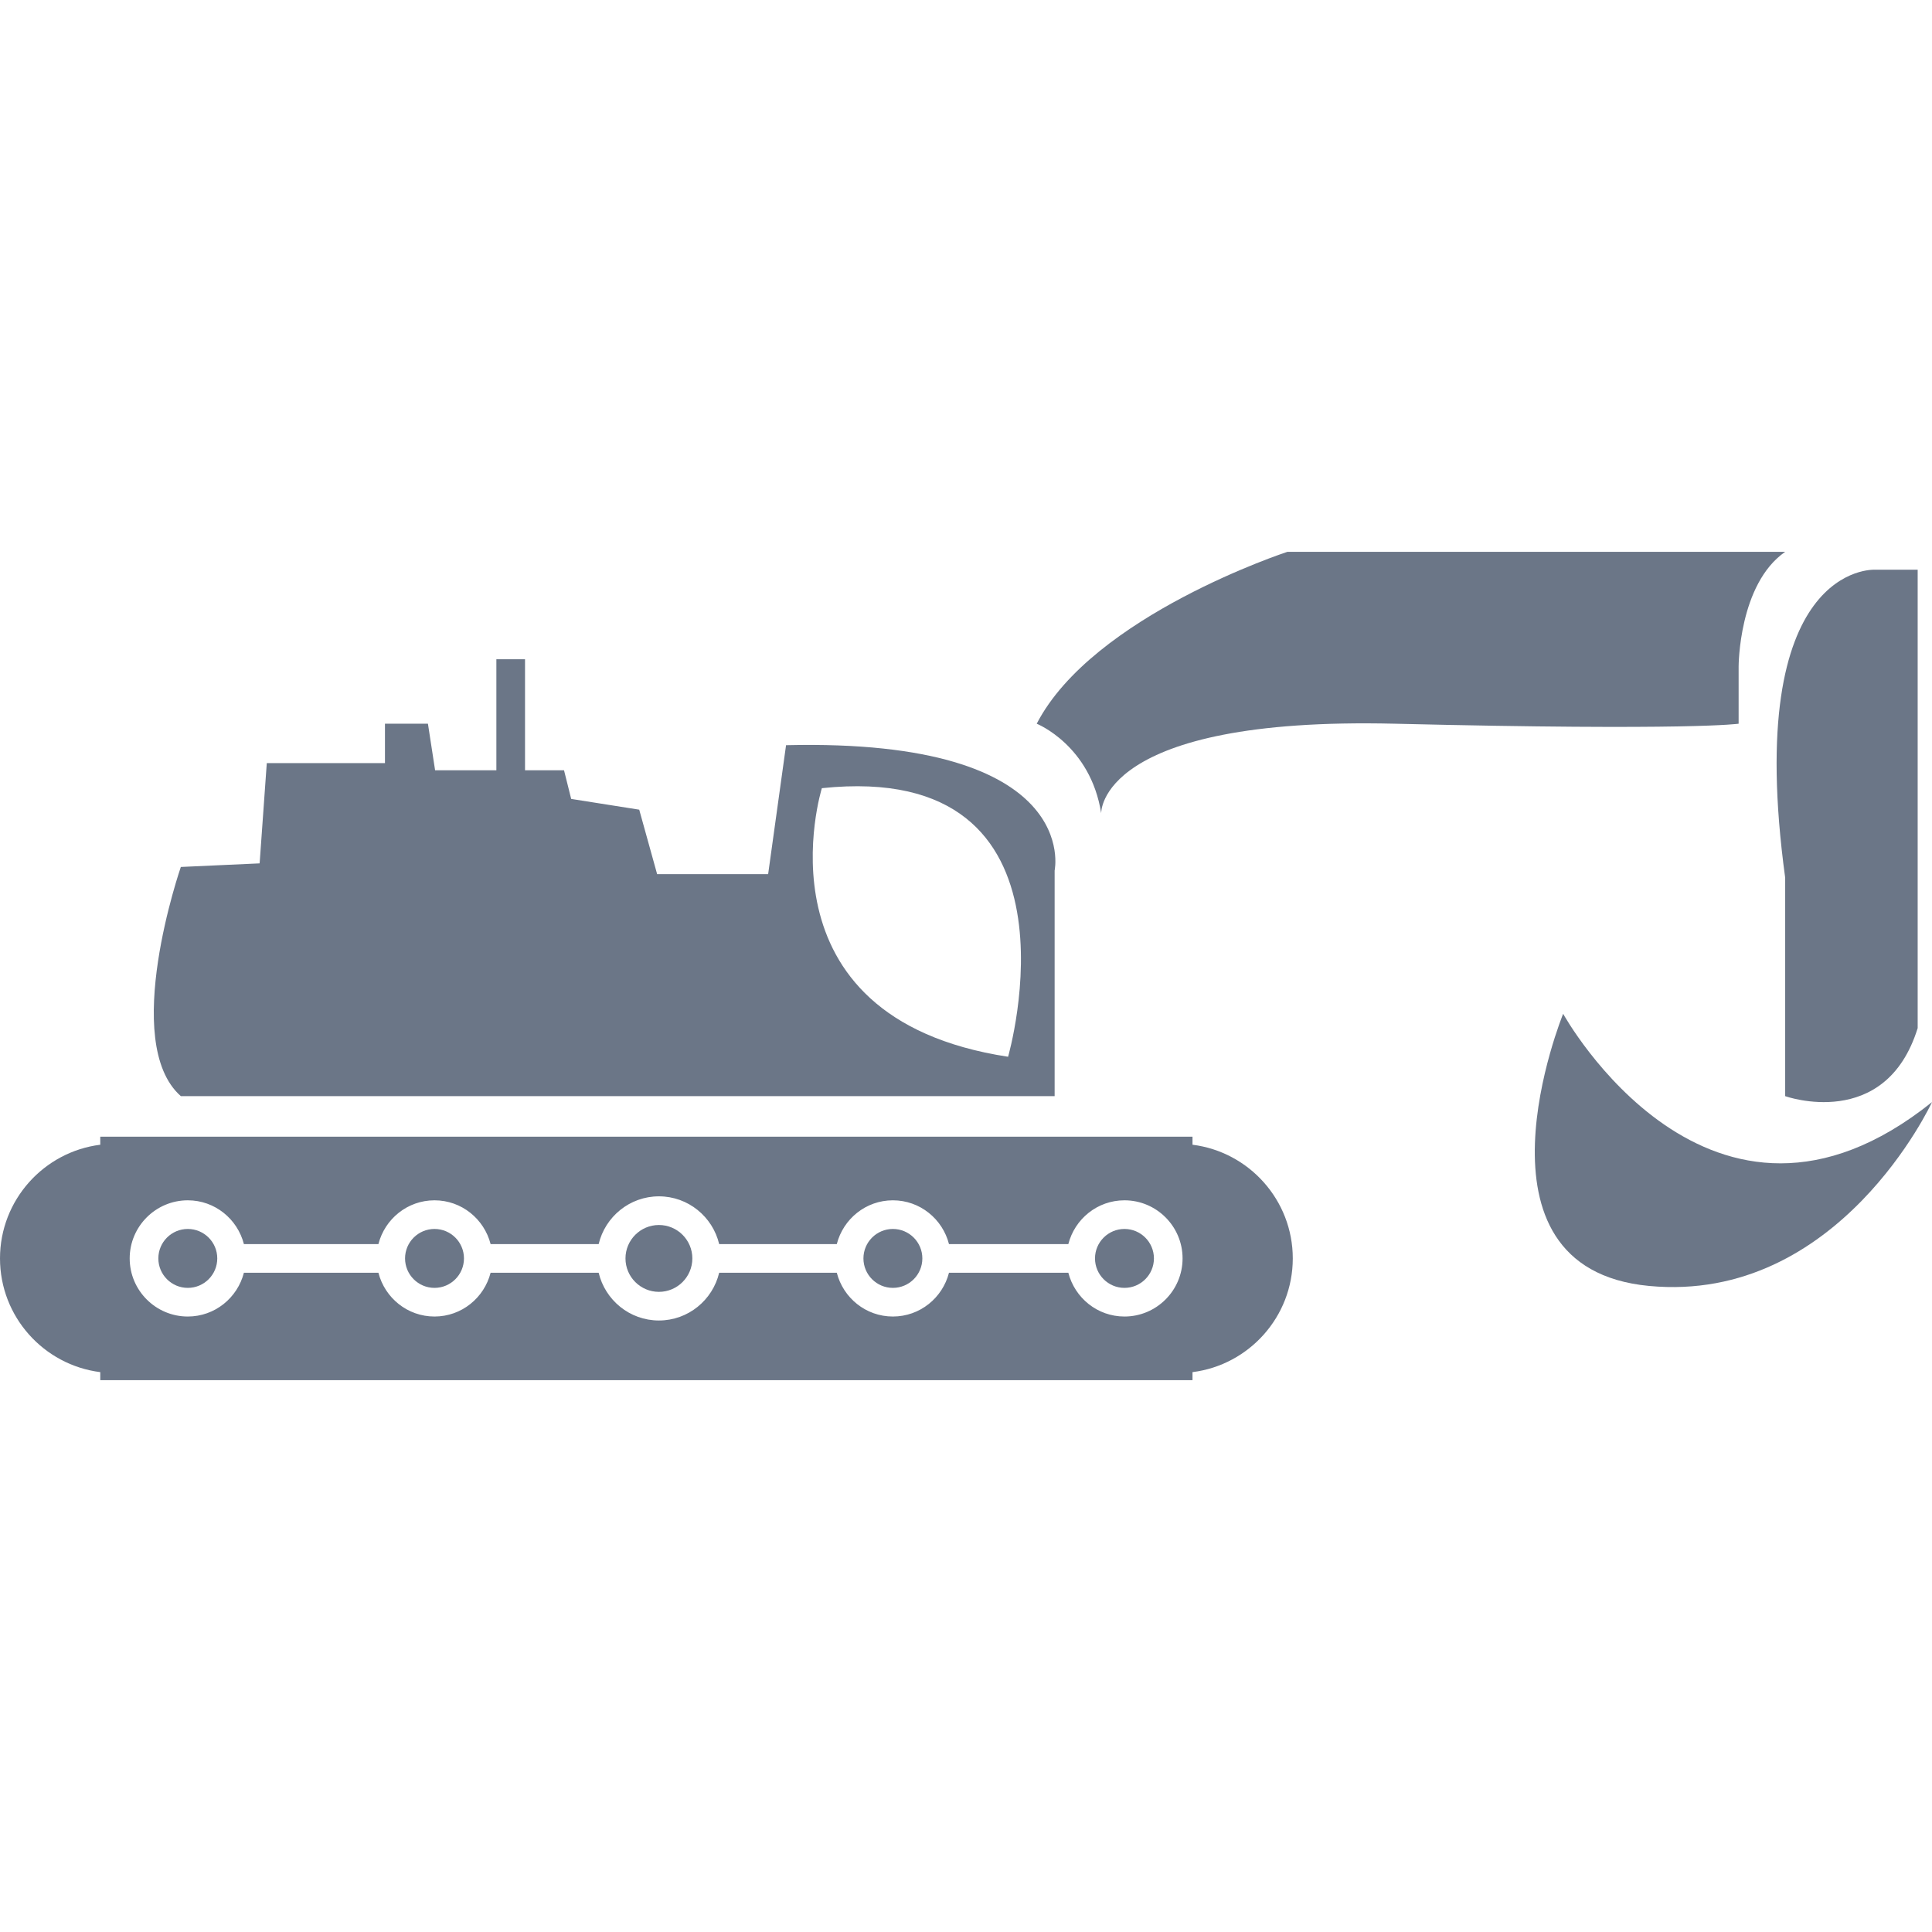 <?xml version="1.0" encoding="iso-8859-1"?>
<!-- Generator: Adobe Illustrator 16.0.0, SVG Export Plug-In . SVG Version: 6.00 Build 0)  -->
<!DOCTYPE svg PUBLIC "-//W3C//DTD SVG 1.1//EN" "http://www.w3.org/Graphics/SVG/1.1/DTD/svg11.dtd">
<svg xmlns="http://www.w3.org/2000/svg" xmlns:xlink="http://www.w3.org/1999/xlink" version="1.1" id="Capa_1" x="0px" y="0px" width="512px" height="512px" viewBox="0 0 796.186 796.186" style="enable-background:new 0 0 796.186 796.186;" xml:space="preserve">
<g>
	<g>
		<path d="M74.527,451.729h360.092v-92.975c0,0,11.807-54.604-110.683-51.654l-7.381,53.129h-45.75l-7.378-26.562l-28.041-4.428    l-2.95-11.808h-16.073v-45.748h-11.806v45.748h-25.25l-2.952-19.186h-17.709v16.233h-48.703l-2.949,41.321l-32.469,1.477    C74.527,357.278,49.438,429.593,74.527,451.729z M338.692,324.812c112.162-11.805,76.742,110.686,76.742,110.686    C309.176,419.263,338.692,324.812,338.692,324.812z" fill="#6B7687"/>
		<path d="M427.238,298.247c0,0,22.141,8.854,26.564,36.895c0,0-1.477-39.846,121.016-36.895c122.49,2.953,141.676,0,141.676,0    v-23.611c0,0,0-33.943,19.188-47.226H530.545C530.545,227.409,450.32,253.607,427.238,298.247z" fill="#6B7687"/>
		<path d="M735.68,361.706v90.022c0,0,41.322,14.76,54.602-28.041V234.788h-17.707C772.574,234.788,717.969,231.836,735.68,361.706z    " fill="#6B7687"/>
		<path d="M644.18,417.786c0,0-42.797,104.781,35.418,112.158c78.219,7.381,116.588-75.762,116.588-75.762    C704.689,527.481,644.18,417.786,644.18,417.786z" fill="#6B7687"/>
		<path d="M271.544,532.38c7.597,0,13.774-6.18,13.774-13.779s-6.178-13.773-13.774-13.773c-7.599,0-13.78,6.176-13.78,13.773    C257.764,526.2,263.945,532.38,271.544,532.38z" fill="#6B7687"/>
		<path d="M179.063,530.741c6.701,0,12.141-5.443,12.141-12.143c0-6.701-5.44-12.141-12.141-12.141    c-6.699,0-12.139,5.439-12.139,12.141C166.924,525.298,172.364,530.741,179.063,530.741z" fill="#6B7687"/>
		<path d="M367.964,530.741c6.697,0,12.141-5.443,12.141-12.143c0-6.701-5.443-12.141-12.141-12.141    c-6.699,0-12.138,5.439-12.138,12.141C355.827,525.298,361.265,530.741,367.964,530.741z" fill="#6B7687"/>
		<path d="M77.396,530.741c6.698,0,12.142-5.443,12.142-12.143c0-6.701-5.443-12.141-12.142-12.141    c-6.7,0-12.141,5.439-12.141,12.141C65.255,525.298,70.696,530.741,77.396,530.741z" fill="#6B7687"/>
		<path d="M491.436,568.776v-3.316c23.268-2.92,41.324-22.814,41.324-46.857c0-24.037-18.059-43.938-41.324-46.854v-3.322H41.321    v3.322C18.054,474.665,0,494.565,0,518.603c0,24.043,18.055,43.938,41.321,46.857v3.316H491.436L491.436,568.776z M77.396,494.653    c11.149,0,20.466,7.701,23.119,18.043h55.432c2.642-10.342,11.958-18.043,23.116-18.043c11.163,0,20.477,7.701,23.118,18.043    h44.528c2.688-11.264,12.772-19.68,24.835-19.68c12.059,0,22.147,8.416,24.833,19.68h48.47    c2.643-10.342,11.957-18.043,23.117-18.043s20.478,7.701,23.118,18.043h49.183c2.654-10.342,11.969-18.043,23.129-18.043    c13.211,0,23.949,10.746,23.949,23.945c0,13.201-10.738,23.947-23.949,23.947c-11.16,0-20.477-7.703-23.129-18.043h-49.183    c-2.642,10.34-11.958,18.043-23.118,18.043s-20.475-7.703-23.117-18.043h-48.47c-2.686,11.266-12.775,19.68-24.833,19.68    c-12.063,0-22.147-8.414-24.835-19.68h-44.528c-2.641,10.34-11.956,18.043-23.118,18.043c-11.158,0-20.475-7.703-23.116-18.043    h-55.432c-2.653,10.34-11.969,18.043-23.119,18.043c-13.201,0-23.949-10.746-23.949-23.947    C53.448,505.401,64.195,494.653,77.396,494.653z" fill="#6B7687"/>
		<path d="M463.396,530.741c6.689,0,12.143-5.443,12.143-12.143c0-6.701-5.451-12.141-12.143-12.141    c-6.688,0-12.141,5.439-12.141,12.141C451.256,525.298,456.709,530.741,463.396,530.741z" fill="#6B7687"/>
	</g>
</g>
<g>
</g>
<g>
</g>
<g>
</g>
<g>
</g>
<g>
</g>
<g>
</g>
<g>
</g>
<g>
</g>
<g>
</g>
<g>
</g>
<g>
</g>
<g>
</g>
<g>
</g>
<g>
</g>
<g>
</g>
</svg>
